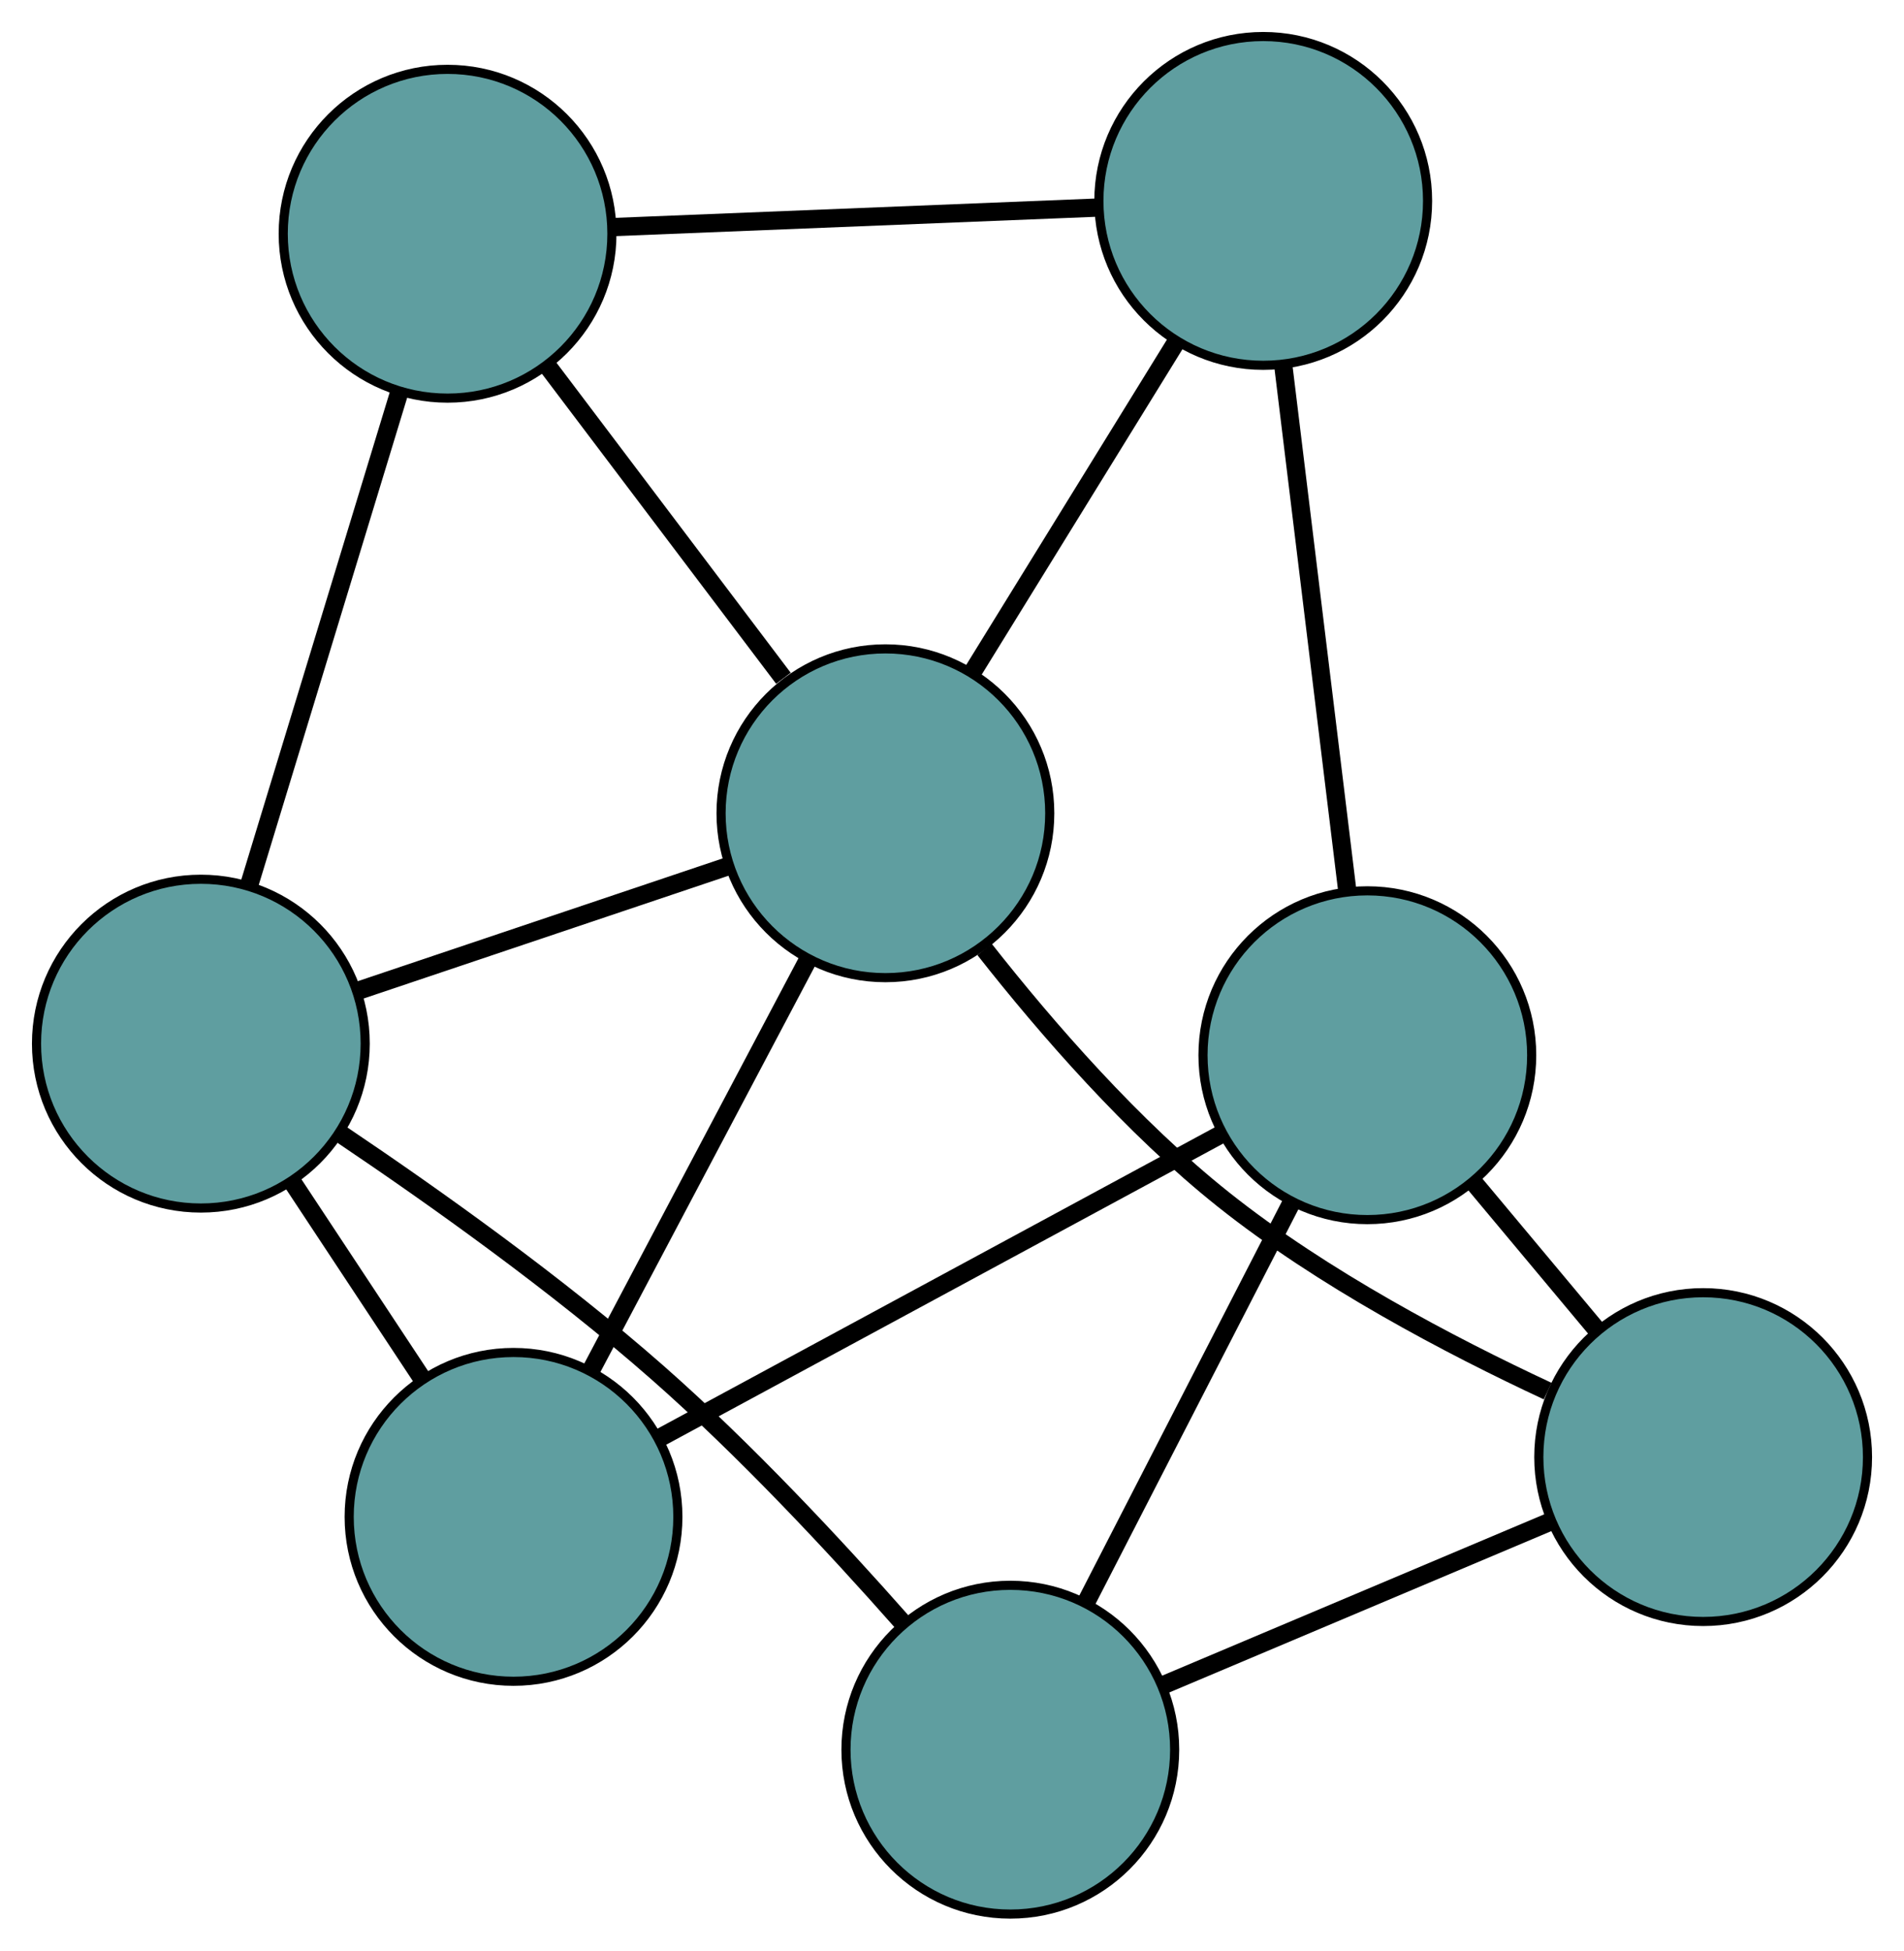 <?xml version="1.0" encoding="UTF-8" standalone="no"?>
<!DOCTYPE svg PUBLIC "-//W3C//DTD SVG 1.1//EN"
 "http://www.w3.org/Graphics/SVG/1.1/DTD/svg11.dtd">
<!-- Generated by graphviz version 2.36.0 (20140111.2315)
 -->
<!-- Title: G Pages: 1 -->
<svg width="100%" height="100%"
 viewBox="0.00 0.00 208.54 213.59" xmlns="http://www.w3.org/2000/svg" xmlns:xlink="http://www.w3.org/1999/xlink">
<g id="graph0" class="graph" transform="scale(1 1) rotate(0) translate(4 209.586)">
<title>G</title>
<!-- 0 -->
<g id="node1" class="node"><title>0</title>
<ellipse fill="cadetblue" stroke="black" cx="106.657" cy="-18" rx="18" ry="18"/>
</g>
<!-- 3 -->
<g id="node4" class="node"><title>3</title>
<ellipse fill="cadetblue" stroke="black" cx="182.542" cy="-50.039" rx="18" ry="18"/>
</g>
<!-- 0&#45;&#45;3 -->
<g id="edge1" class="edge"><title>0&#45;&#45;3</title>
<path fill="none" stroke="black" stroke-width="2" d="M123.499,-25.11C136.074,-30.42 153.184,-37.644 165.748,-42.949"/>
</g>
<!-- 5 -->
<g id="node6" class="node"><title>5</title>
<ellipse fill="cadetblue" stroke="black" cx="18" cy="-95.311" rx="18" ry="18"/>
</g>
<!-- 0&#45;&#45;5 -->
<g id="edge2" class="edge"><title>0&#45;&#45;5</title>
<path fill="none" stroke="black" stroke-width="2" d="M94.751,-32.039C87.409,-40.35 77.591,-50.868 68.004,-59.299 57.078,-68.907 43.648,-78.47 33.459,-85.324"/>
</g>
<!-- 6 -->
<g id="node7" class="node"><title>6</title>
<ellipse fill="cadetblue" stroke="black" cx="145.761" cy="-94.043" rx="18" ry="18"/>
</g>
<!-- 0&#45;&#45;6 -->
<g id="edge3" class="edge"><title>0&#45;&#45;6</title>
<path fill="none" stroke="black" stroke-width="2" d="M114.95,-34.127C121.586,-47.032 130.847,-65.041 137.48,-77.94"/>
</g>
<!-- 1 -->
<g id="node2" class="node"><title>1</title>
<ellipse fill="cadetblue" stroke="black" cx="45.021" cy="-183.992" rx="18" ry="18"/>
</g>
<!-- 4 -->
<g id="node5" class="node"><title>4</title>
<ellipse fill="cadetblue" stroke="black" cx="134.358" cy="-187.586" rx="18" ry="18"/>
</g>
<!-- 1&#45;&#45;4 -->
<g id="edge4" class="edge"><title>1&#45;&#45;4</title>
<path fill="none" stroke="black" stroke-width="2" d="M63.099,-184.719C78.599,-185.343 100.814,-186.236 116.306,-186.86"/>
</g>
<!-- 1&#45;&#45;5 -->
<g id="edge5" class="edge"><title>1&#45;&#45;5</title>
<path fill="none" stroke="black" stroke-width="2" d="M39.682,-166.471C34.945,-150.924 28.061,-128.331 23.327,-112.795"/>
</g>
<!-- 7 -->
<g id="node8" class="node"><title>7</title>
<ellipse fill="cadetblue" stroke="black" cx="92.976" cy="-120.535" rx="18" ry="18"/>
</g>
<!-- 1&#45;&#45;7 -->
<g id="edge6" class="edge"><title>1&#45;&#45;7</title>
<path fill="none" stroke="black" stroke-width="2" d="M55.903,-169.593C63.64,-159.354 74.002,-145.642 81.805,-135.318"/>
</g>
<!-- 2 -->
<g id="node3" class="node"><title>2</title>
<ellipse fill="cadetblue" stroke="black" cx="52.245" cy="-43.493" rx="18" ry="18"/>
</g>
<!-- 2&#45;&#45;5 -->
<g id="edge7" class="edge"><title>2&#45;&#45;5</title>
<path fill="none" stroke="black" stroke-width="2" d="M42.155,-58.76C37.736,-65.447 32.56,-73.279 28.136,-79.974"/>
</g>
<!-- 2&#45;&#45;6 -->
<g id="edge8" class="edge"><title>2&#45;&#45;6</title>
<path fill="none" stroke="black" stroke-width="2" d="M68.108,-52.068C85.305,-61.364 112.593,-76.114 129.819,-85.426"/>
</g>
<!-- 2&#45;&#45;7 -->
<g id="edge9" class="edge"><title>2&#45;&#45;7</title>
<path fill="none" stroke="black" stroke-width="2" d="M60.684,-59.456C67.675,-72.678 77.56,-91.376 84.547,-104.592"/>
</g>
<!-- 3&#45;&#45;6 -->
<g id="edge10" class="edge"><title>3&#45;&#45;6</title>
<path fill="none" stroke="black" stroke-width="2" d="M170.904,-63.962C166.611,-69.099 161.747,-74.918 157.449,-80.06"/>
</g>
<!-- 3&#45;&#45;7 -->
<g id="edge11" class="edge"><title>3&#45;&#45;7</title>
<path fill="none" stroke="black" stroke-width="2" d="M165.512,-57.264C154.741,-62.281 140.853,-69.603 129.997,-78.242 120.071,-86.141 110.68,-96.924 103.839,-105.625"/>
</g>
<!-- 4&#45;&#45;6 -->
<g id="edge12" class="edge"><title>4&#45;&#45;6</title>
<path fill="none" stroke="black" stroke-width="2" d="M136.557,-169.55C138.576,-152.986 141.552,-128.571 143.569,-112.024"/>
</g>
<!-- 4&#45;&#45;7 -->
<g id="edge13" class="edge"><title>4&#45;&#45;7</title>
<path fill="none" stroke="black" stroke-width="2" d="M124.76,-172.034C118.075,-161.202 109.196,-146.816 102.522,-136.002"/>
</g>
<!-- 5&#45;&#45;7 -->
<g id="edge14" class="edge"><title>5&#45;&#45;7</title>
<path fill="none" stroke="black" stroke-width="2" d="M35.389,-101.161C47.502,-105.236 63.589,-110.648 75.681,-114.716"/>
</g>
</g>
</svg>

